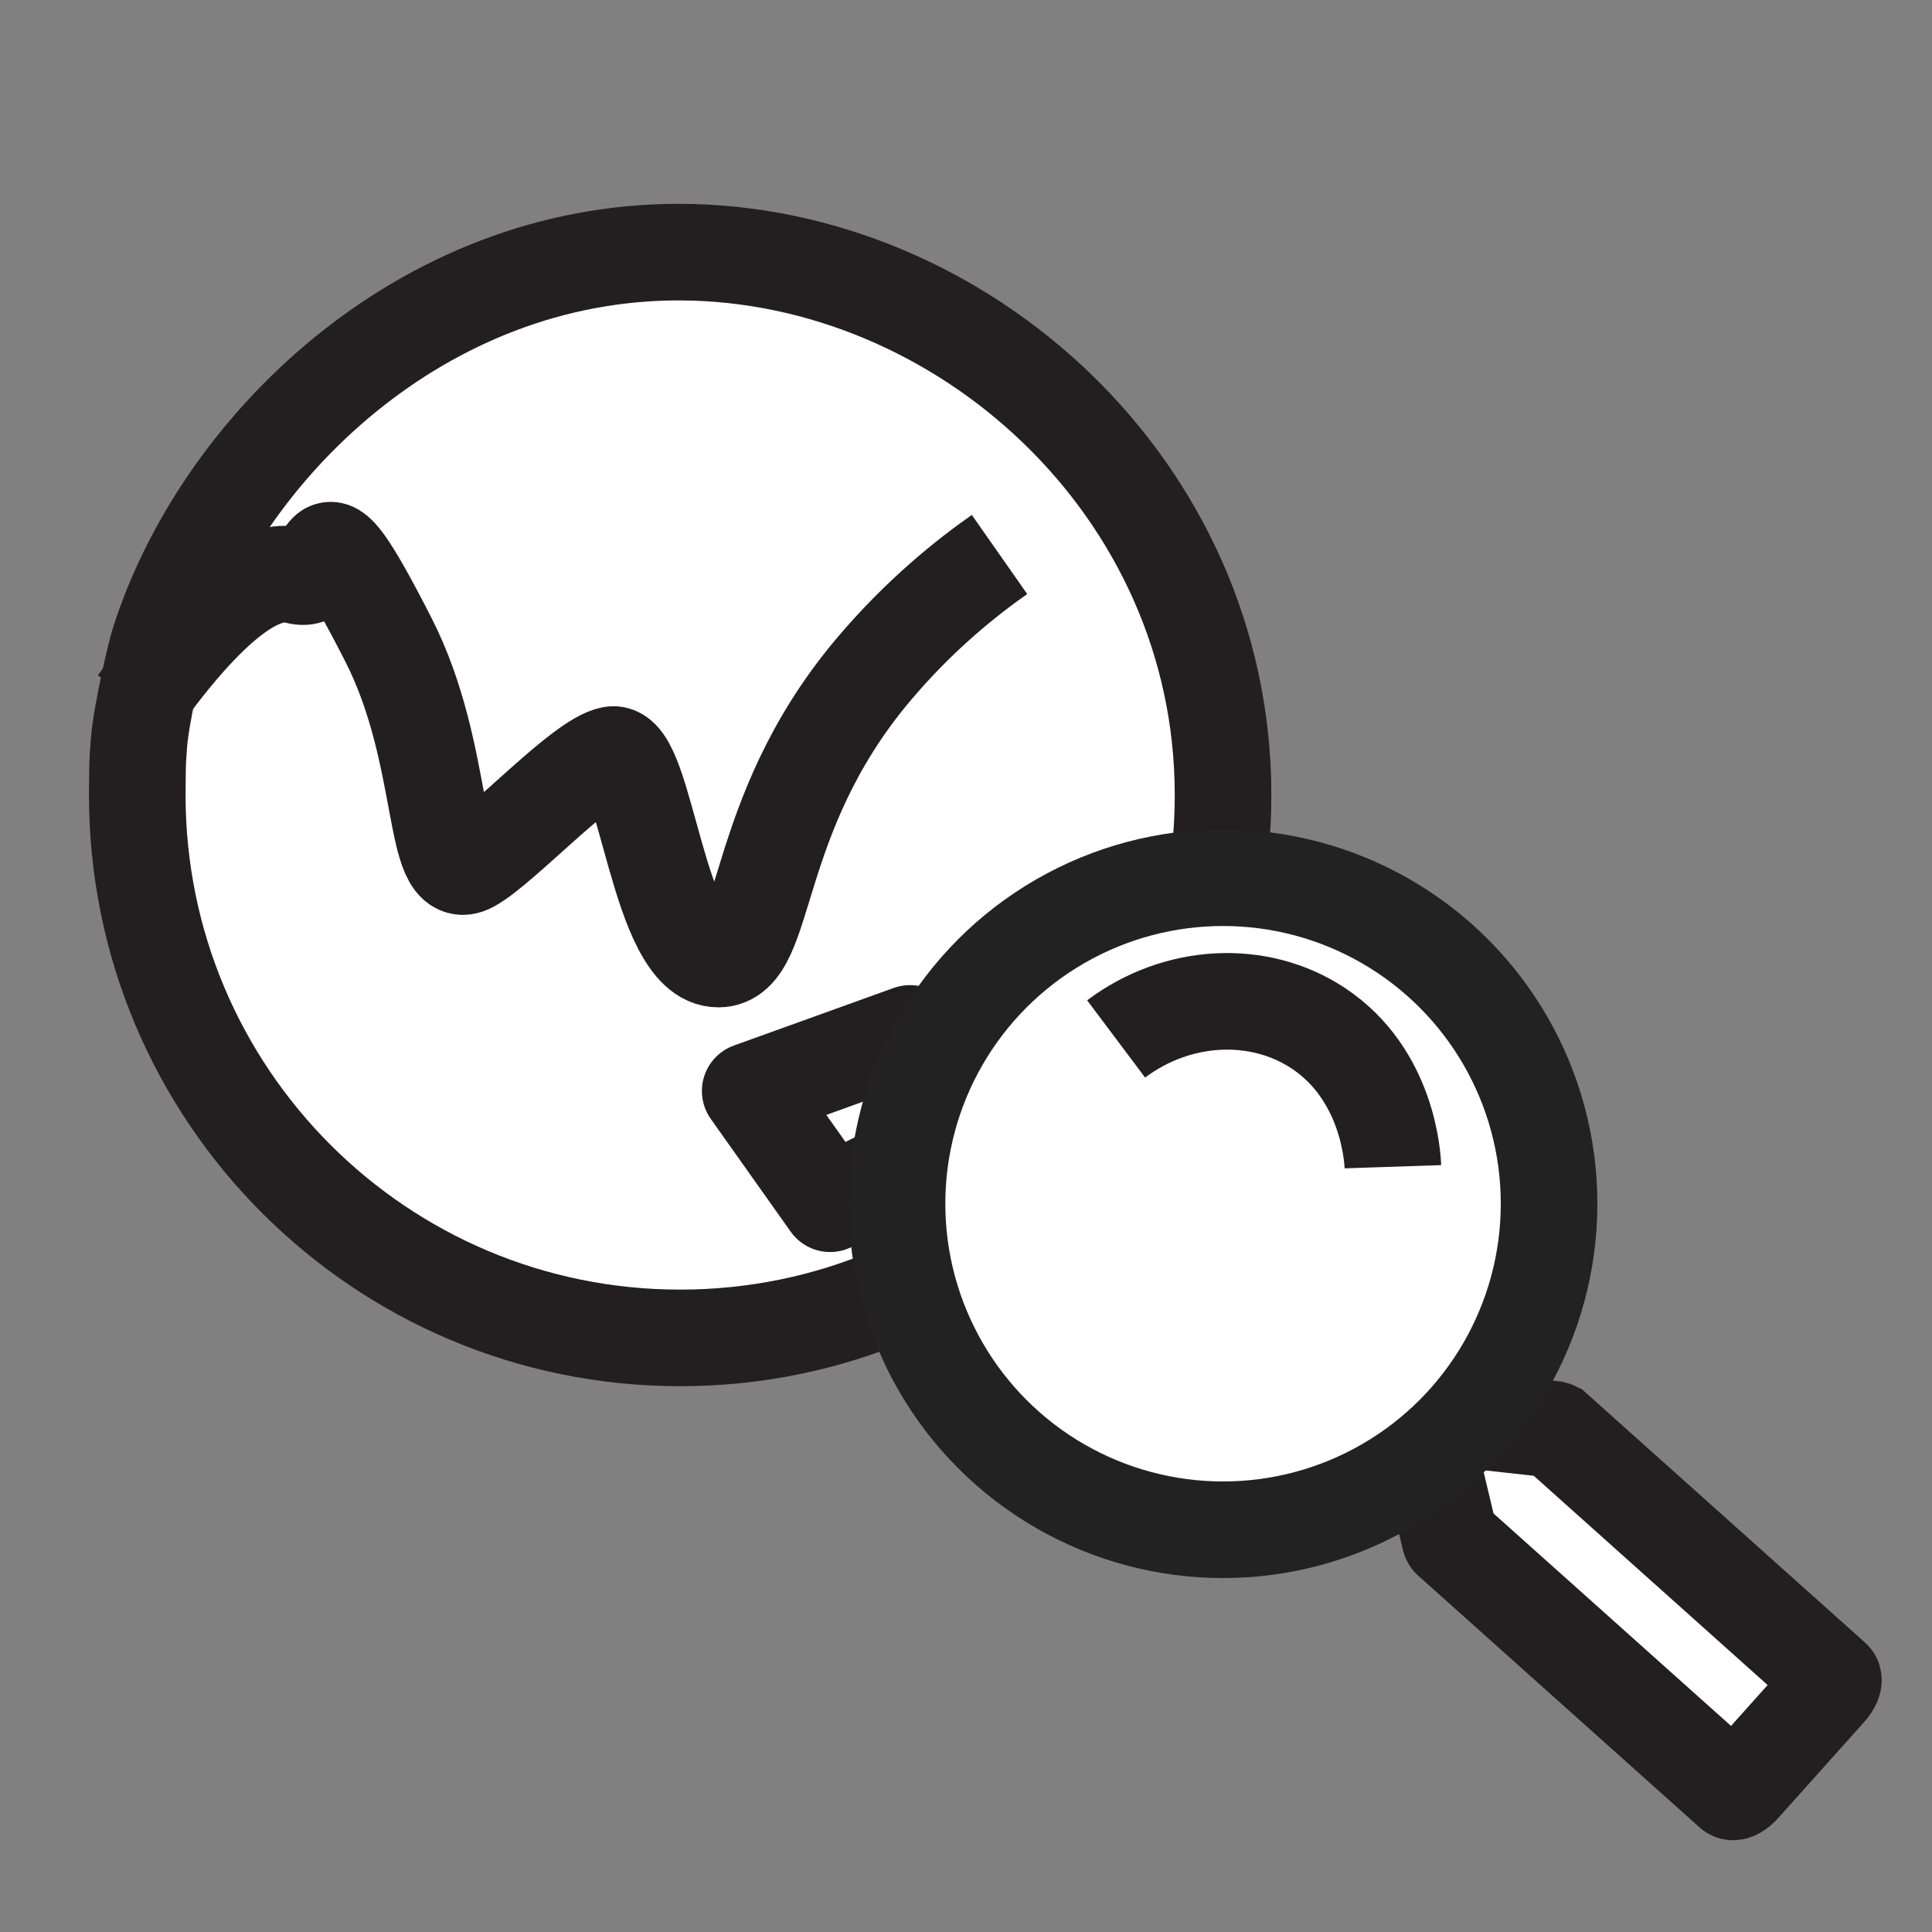 <?xml version="1.0" encoding="utf-8"?>
<!-- Generator: Adobe Illustrator 25.3.0, SVG Export Plug-In . SVG Version: 6.00 Build 0)  -->
<svg version="1.1" xmlns="http://www.w3.org/2000/svg" xmlns:xlink="http://www.w3.org/1999/xlink" x="0px" y="0px"
	 viewBox="0 0 200 200" style="enable-background:new 0 0 200 200;" xml:space="preserve">
<rect x="0" y="0" width="200" height="200" fill="#808080" stroke="none"/>
<style type="text/css">
	.st0{fill:url(#SVGID_1_);}
	.st1{fill:url(#SVGID_2_);stroke:#FFFFFF;stroke-width:10;stroke-miterlimit:10;}
	.st2{fill:none;stroke:#231F20;stroke-miterlimit:10;}
	.st3{fill:#FFFFFF;stroke:#ED1C24;stroke-width:10;stroke-miterlimit:10;}
	.st4{fill:#FFFFFF;stroke:#ED1C24;stroke-width:10;stroke-linecap:round;stroke-linejoin:round;stroke-miterlimit:10;}
	.st5{fill:none;stroke:#0B2F15;stroke-width:10;stroke-linecap:round;stroke-miterlimit:10;}
	.st6{fill:none;stroke:#222222;stroke-width:10;stroke-miterlimit:10;}
	.st7{fill:none;stroke:#000000;stroke-width:10;stroke-linecap:round;stroke-linejoin:round;stroke-miterlimit:10;}
	.st8{fill:#0B2F15;}
	.st9{fill:none;stroke:#231F20;stroke-width:10;stroke-linecap:round;stroke-linejoin:round;stroke-miterlimit:10;}
	.st10{fill:#BE1E2D;}
	.st11{fill:#FFDE17;}
	.st12{fill:#603913;}
	.st13{fill:none;}
	.st14{fill:none;stroke:#231F20;stroke-width:10;stroke-linecap:round;stroke-miterlimit:10;}
	.st15{fill:none;stroke:#000000;stroke-width:10;stroke-linejoin:round;stroke-miterlimit:10;}
	.st16{fill:#FBB040;}
	.st17{fill:none;stroke:#000000;stroke-width:10;stroke-miterlimit:10;}
	.st18{fill:none;stroke:#415C49;stroke-width:10;stroke-miterlimit:10;}
	.st19{fill:#8DC63F;}
	.st20{fill:#F9ED32;}
	.st21{fill:none;stroke:#FFFFFF;stroke-width:10;stroke-miterlimit:10;}
	.st22{fill:#00A651;}
	.st23{fill:#D1702F;}
	.st24{fill:#FC9F60;}
	.st25{fill:#FCCDAC;}
	.st26{fill:none;stroke:#000000;stroke-miterlimit:10;}
	.st27{fill:none;stroke:#000000;stroke-width:10;stroke-linecap:round;stroke-miterlimit:10;}
	.st28{fill:#B5D6F4;}
	.st29{fill:#FFFFFF;stroke:#231F20;stroke-width:10;stroke-miterlimit:10;}
	.st30{fill:#FFFFFF;stroke:#231F20;stroke-width:10;stroke-linejoin:round;stroke-miterlimit:10;}
	.st31{fill:none;stroke:#231F20;stroke-width:10;stroke-miterlimit:10;}
	.st32{fill:#FFFFFF;stroke:#222222;stroke-width:10;stroke-miterlimit:10;}
	.st33{fill:#F90303;stroke:#231F20;stroke-width:10;stroke-linecap:round;stroke-linejoin:round;stroke-miterlimit:10;}
	.st34{fill:#FF4F00;stroke:#231F20;stroke-width:10;stroke-linecap:round;stroke-linejoin:round;stroke-miterlimit:10;}
	.st35{fill:#3AC17E;stroke:#000000;stroke-width:10;stroke-miterlimit:10;}
	.st36{fill:#5B2727;stroke:#000000;stroke-width:10;stroke-miterlimit:10;}
	.st37{fill:#73CAFF;stroke:#231F20;stroke-width:10;stroke-miterlimit:10;}
	.st38{fill:#004501;stroke:#231F20;stroke-width:10;stroke-linejoin:round;stroke-miterlimit:10;}
	.st39{fill:#FFFC45;stroke:#231F20;stroke-width:10;stroke-miterlimit:10;}
	.st40{fill:#FFE573;stroke:#231F20;stroke-width:10;stroke-miterlimit:10;}
	.st41{fill:#D01700;stroke:#231F20;stroke-width:10;stroke-miterlimit:10;}
	.st42{fill:#8BC2FF;stroke:#231F20;stroke-width:10;stroke-miterlimit:10;}
	.st43{fill:#3D724B;stroke:#231F20;stroke-width:10;stroke-linejoin:round;stroke-miterlimit:10;}
</style>
<g id="Layer_1">
</g>
<g id="Layer_2">
	<path class="st29" d="M126.61,82.3c0,31.04-25.16,56.2-56.2,56.2s-56.2-25.16-56.2-56.2c0-1.65,0.04-3.29,0.04-3.29
		s0.05-1.1,0.14-2.17c0.27-3.15,1.72-9.23,2.04-10.24C22.79,46.44,43.63,26.02,70.4,26.1C99.48,26.18,126.61,50.42,126.61,82.3z"/>
	<path class="st29" d="M14.2,72.82c8.61-12.06,13.54-14.06,16.53-13.22c4.39,1.22,0.91-10.15,9.47,6.61
		c6.09,11.92,4.46,25.46,8.52,23.26c3.26-1.77,11.5-10.77,14.63-11.35c3.52-0.65,4.73,21.2,11.02,21.16
		c5.25-0.03,3.26-14.66,15.88-29.76c4.95-5.92,9.98-9.85,13.22-12.12"/>
	<polygon class="st30" points="94.2,106.98 77.66,112.94 85.93,124.61 103.46,115.8 	"/>
	<path class="st29" d="M160.85,147.97l-11.79-1.3c-0.51-0.06-1.68,1.25-1.56,1.75l2.6,10.89c0.01,0.04,0.02,0.06,0.05,0.08
		l29.14,26.07c0.17,0.15,0.66-0.13,1.1-0.63l8.85-9.89c0.44-0.49,0.67-1.02,0.5-1.17l-28.8-25.77
		C160.92,147.99,160.89,147.98,160.85,147.97z"/>
	<circle class="st32" cx="126.61" cy="124.61" r="33.75"/>
	<path class="st29" d="M115.54,107.55c6.37-4.78,14.81-5.17,20.94-1.1c7.23,4.8,7.68,13.43,7.71,14.33"/>
</g>
</svg>
